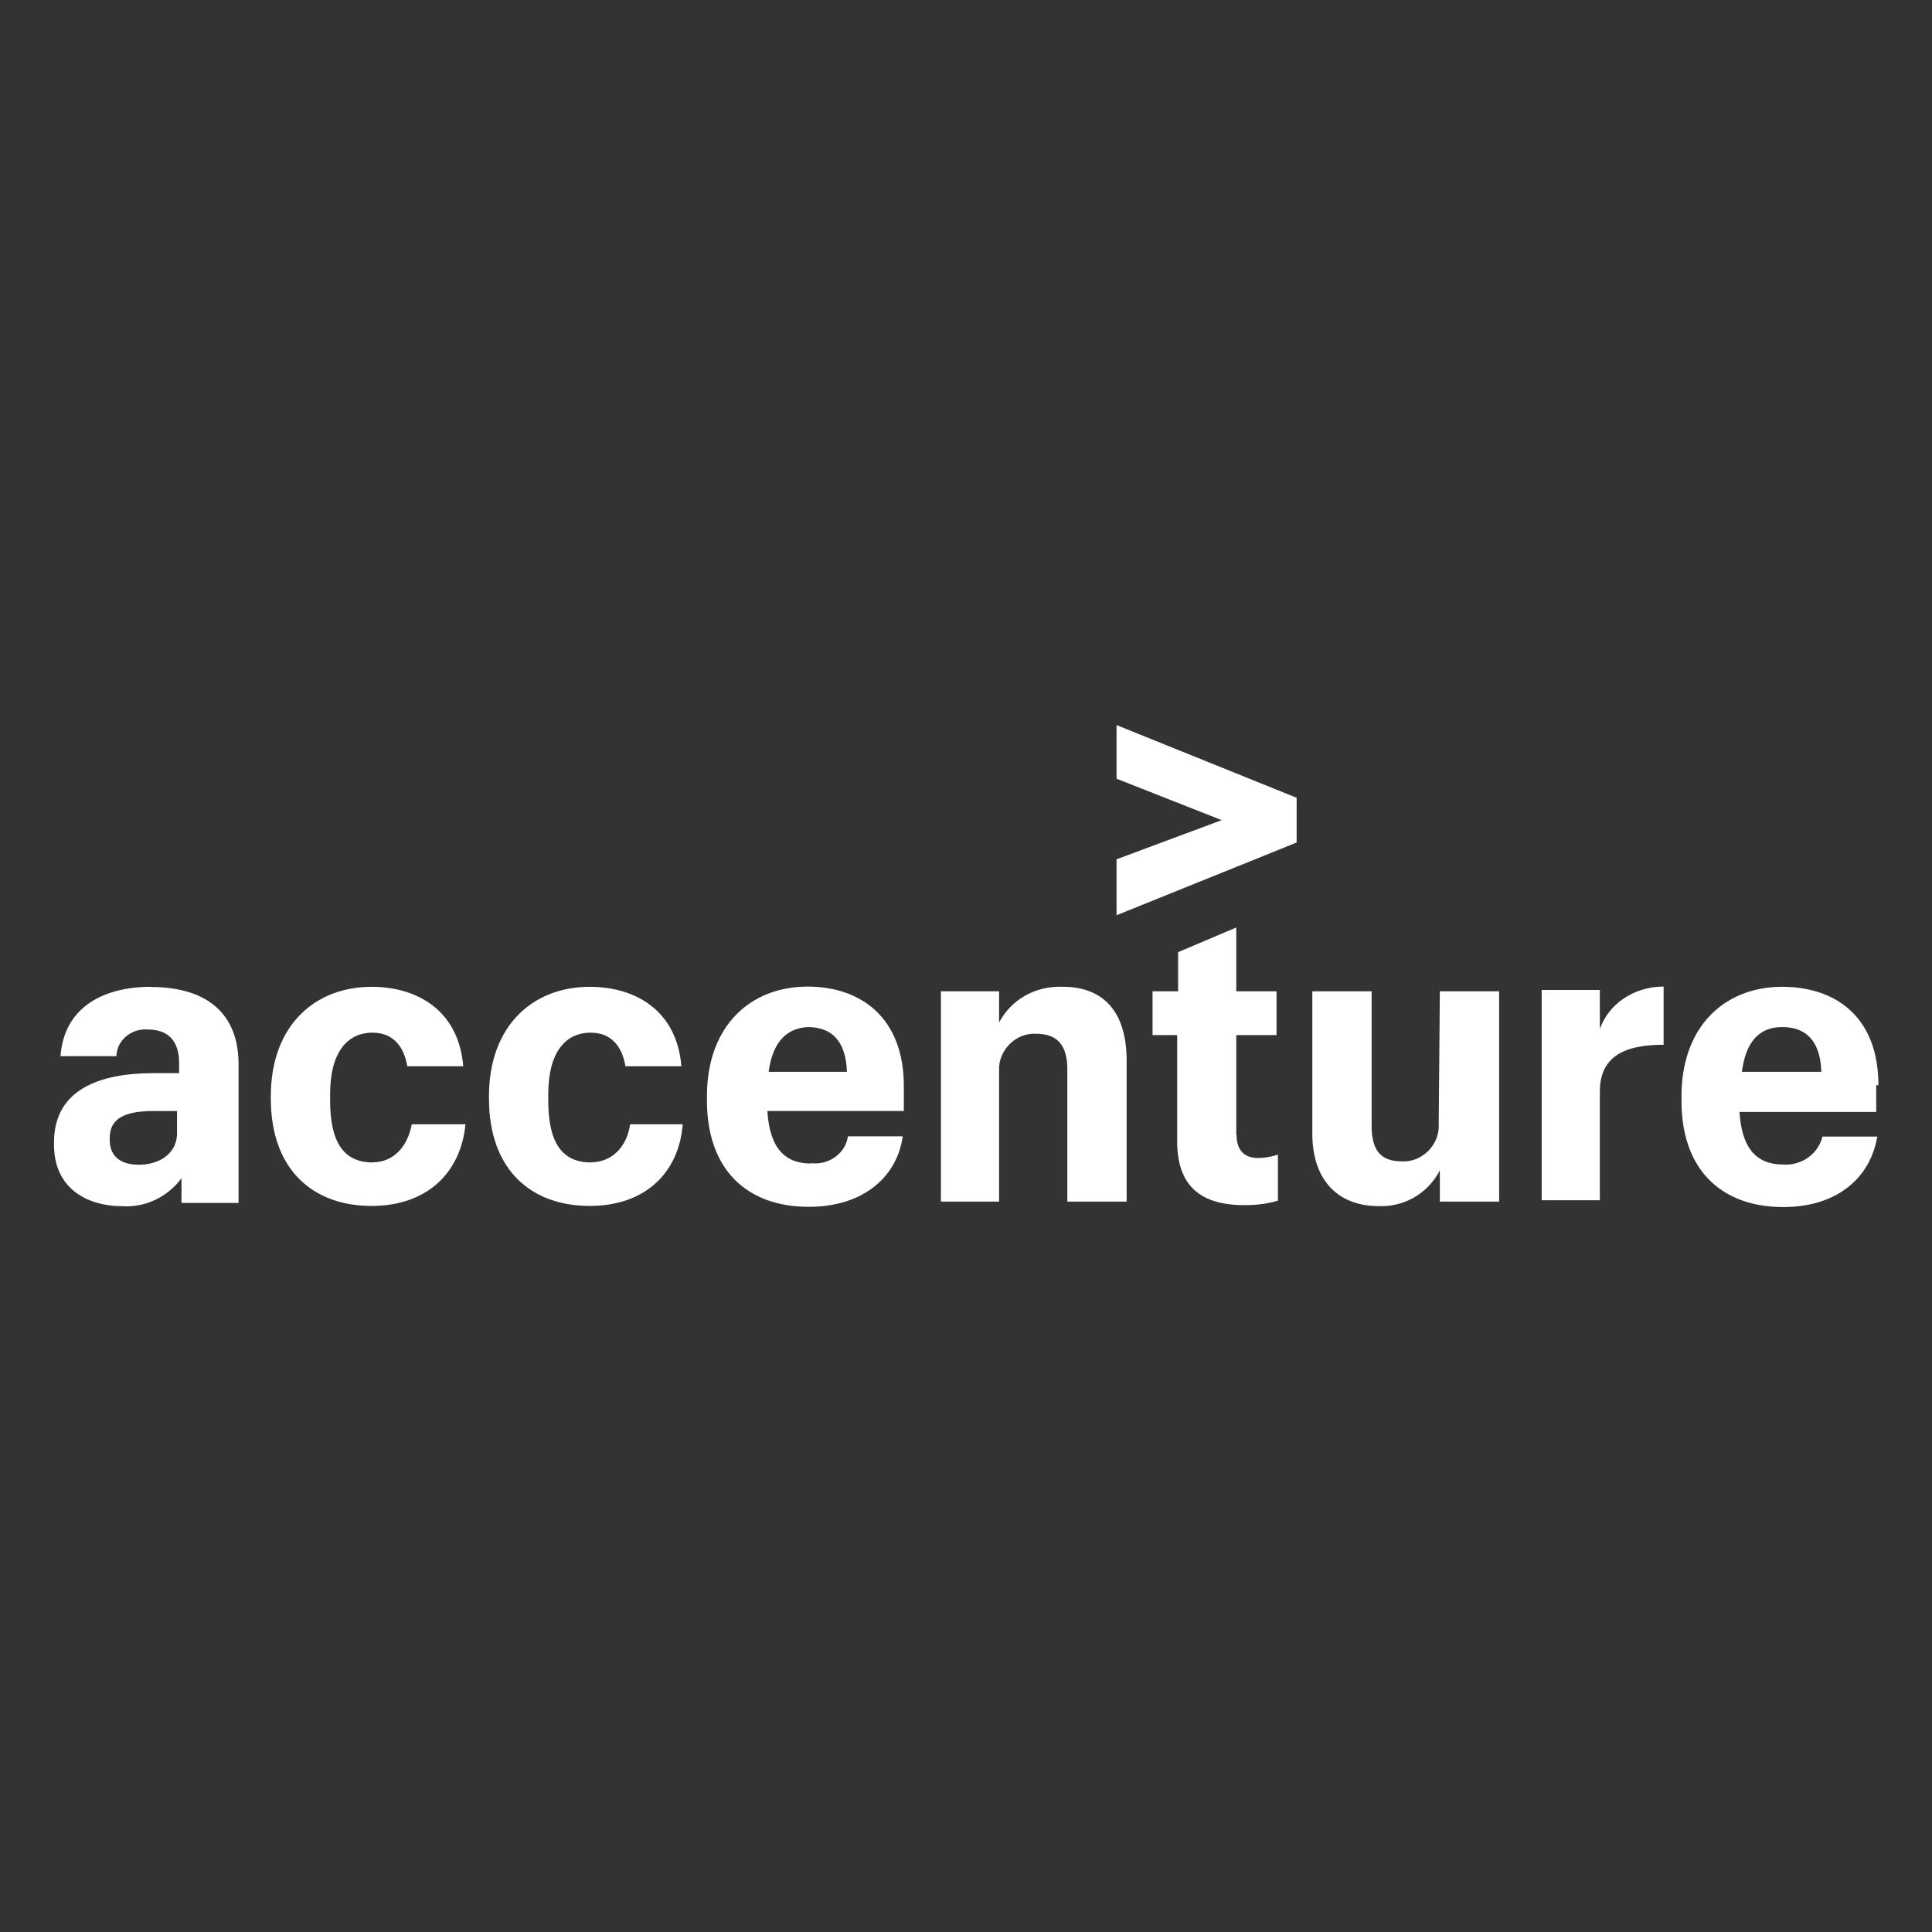 <?xml version="1.0" encoding="UTF-8" standalone="no"?>
<!-- Created with Inkscape (http://www.inkscape.org/) -->

<svg
   width="800"
   height="800"
   viewBox="0 0 211.667 211.667"
   version="1.1"
   id="svg1"
   xml:space="preserve"
   inkscape:version="1.3.2 (091e20e, 2023-11-25, custom)"
   sodipodi:docname="accenture.svg"
   xmlns:inkscape="http://www.inkscape.org/namespaces/inkscape"
   xmlns:sodipodi="http://sodipodi.sourceforge.net/DTD/sodipodi-0.dtd"
   xmlns="http://www.w3.org/2000/svg"
   xmlns:svg="http://www.w3.org/2000/svg"><rect x="0" y="0" width="211.667" height="211.667" fill="#333333" stroke="none"/><sodipodi:namedview
     id="namedview1"
     pagecolor="#000000"
     bordercolor="#000000"
     borderopacity="0.25"
     inkscape:showpageshadow="2"
     inkscape:pageopacity="0.0"
     inkscape:pagecheckerboard="0"
     inkscape:deskcolor="#d1d1d1"
     inkscape:document-units="mm"
     inkscape:export-bgcolor="#00000000"
     inkscape:zoom="0.51213161"
     inkscape:cx="568.21332"
     inkscape:cy="403.21667"
     inkscape:window-width="1920"
     inkscape:window-height="1009"
     inkscape:window-x="-8"
     inkscape:window-y="-8"
     inkscape:window-maximized="1"
     inkscape:current-layer="layer1" /><defs
     id="defs1" /><g
     inkscape:label="Camada 1"
     inkscape:groupmode="layer"
     id="layer1"
     transform="translate(-67.583,162.565)"><g
       id="g1"
       transform="matrix(1.999,0,0,1.999,77.257,-84.566)"><path
         d="m 56.355,3.66 5.763,2.27 -5.763,2.146 v 3.066 l 9.87,-3.985 V 4.705 L 56.355,0.72 Z"
         fill="#008fff"
         id="path1"
         style="fill:#ffffff" /><path
         d="m 3.443,15.065 c -2.76,0 -4.782,1.226 -4.966,3.8 h 3.066 v -0.06 c 0.06,-0.858 0.858,-1.47 1.717,-1.4 1.165,0 1.717,0.674 1.717,1.84 v 0.552 h -1.4 c -3.004,0 -5.457,0.92 -5.457,3.8 v 0.123 c 0,2.33 1.717,3.372 3.8,3.372 1.288,0.06 2.452,-0.552 3.188,-1.533 v 1.35 H 8.235 V 19.184 C 8.175,16.241 6.15,15.076 3.453,15.076 Z m -0.674,9.75 c -1.104,0 -1.594,-0.552 -1.594,-1.35 v -0.123 c 0,-1.042 0.797,-1.47 2.4,-1.47 h 1.288 v 1.104 c 0.06,1.226 -0.98,1.84 -2.085,1.84 z M 15.583,24.69 c -1.533,0 -2.33,-1.042 -2.33,-3.372 V 20.95 c 0,-2.27 0.92,-3.372 2.33,-3.372 1.104,0 1.717,0.736 1.9,1.84 h 3.066 c -0.245,-3.004 -2.452,-4.353 -5.028,-4.353 -3.066,0 -5.518,2.085 -5.518,6 v 0.123 c 0,3.924 2.33,5.886 5.518,5.886 3.127,0 4.905,-1.9 5.15,-4.476 h -2.942 c -0.245,1.288 -1.042,2.085 -2.146,2.085 z m 11.956,0 c -1.533,0 -2.33,-1.042 -2.33,-3.372 V 20.95 c 0,-2.27 0.92,-3.372 2.33,-3.372 1.104,0 1.717,0.736 1.9,1.84 h 3.066 c -0.245,-3.004 -2.452,-4.353 -5.028,-4.353 -3.066,0 -5.518,2.085 -5.518,6 v 0.123 c 0,3.924 2.33,5.886 5.518,5.886 3.127,0 4.905,-1.9 5.1,-4.476 h -2.882 c -0.184,1.288 -1.042,2.085 -2.146,2.085 z m 12.078,0.062 c -1.4,0 -2.27,-0.797 -2.4,-2.882 h 7.48 v -1.36 c 0,-3.8 -2.4,-5.457 -5.273,-5.457 -3.127,0 -5.518,2.146 -5.518,6 v 0.245 c 0,3.863 2.27,5.825 5.58,5.825 3.004,0 4.844,-1.655 5.15,-3.863 h -3.004 c -0.123,0.92 -1.042,1.594 -2.023,1.47 z m -0.184,-7.48 c 1.288,0 2.085,0.736 2.146,2.452 h -4.292 c 0.245,-1.84 1.165,-2.4 2.146,-2.452 z"
         id="path2"
         style="fill:#ffffff" /><path
         d="m 37.287,19.724 h -0.06 z"
         fill="#008fff"
         id="path3"
         style="fill:#ffffff" /><path
         d="m 53.412,15.065 c -1.47,-0.06 -2.82,0.674 -3.495,1.962 V 15.31 h -3.188 v 11.527 h 3.188 V 19.48 c 0.06,-1.042 0.98,-1.9 2.023,-1.84 1.165,0 1.717,0.613 1.717,1.962 v 7.235 h 3.25 V 19.11 c 0,-2.82 -1.4,-4.047 -3.495,-4.047 z m 9.504,8.093 V 17.71 h 2.207 v -2.4 h -2.207 v -3.495 l -3.188,1.35 v 2.145 h -1.4 v 2.4 h 1.35 v 5.825 c 0,2.33 1.165,3.495 3.68,3.495 0.613,0 1.226,-0.06 1.84,-0.245 V 24.26 a 3.47,3.47 0 0 1 -1.104,0.184 c -0.736,0 -1.165,-0.43 -1.165,-1.288 z m 11.097,-0.675 v 0.307 c -0.06,1.042 -0.98,1.9 -2.023,1.84 -1.165,0 -1.655,-0.613 -1.655,-1.962 V 15.31 h -3.25 v 7.787 c 0,2.698 1.533,3.985 3.617,3.985 a 3.59,3.59 0 0 0 3.372,-1.962 v 1.717 h 3.25 V 15.31 h -3.25 z m 8.83,-5.1 v -2.146 h -3.188 v 11.527 h 3.188 v -5.947 c 0,-1.9 1.288,-2.575 3.495,-2.575 v -3.188 c -1.594,0 -3.004,0.92 -3.495,2.33 z m 15.266,3.077 c 0,-3.8 -2.4,-5.395 -5.273,-5.395 -3.127,0 -5.518,2.146 -5.518,6 v 0.245 c 0,3.863 2.27,5.825 5.58,5.825 3.004,0 4.782,-1.655 5.15,-3.863 h -3.004 c -0.245,0.98 -1.165,1.594 -2.146,1.533 -1.4,0 -2.27,-0.797 -2.4,-2.882 h 7.491 v -1.47 z m -7.48,-0.736 c 0.245,-1.9 1.165,-2.452 2.207,-2.452 1.288,0 2.085,0.736 2.146,2.452 z"
         id="path4"
         style="fill:#ffffff" /><path
         d="M 90.629,19.724 Z"
         fill="#008fff"
         id="path5"
         style="fill:#ffffff" /></g></g></svg>
